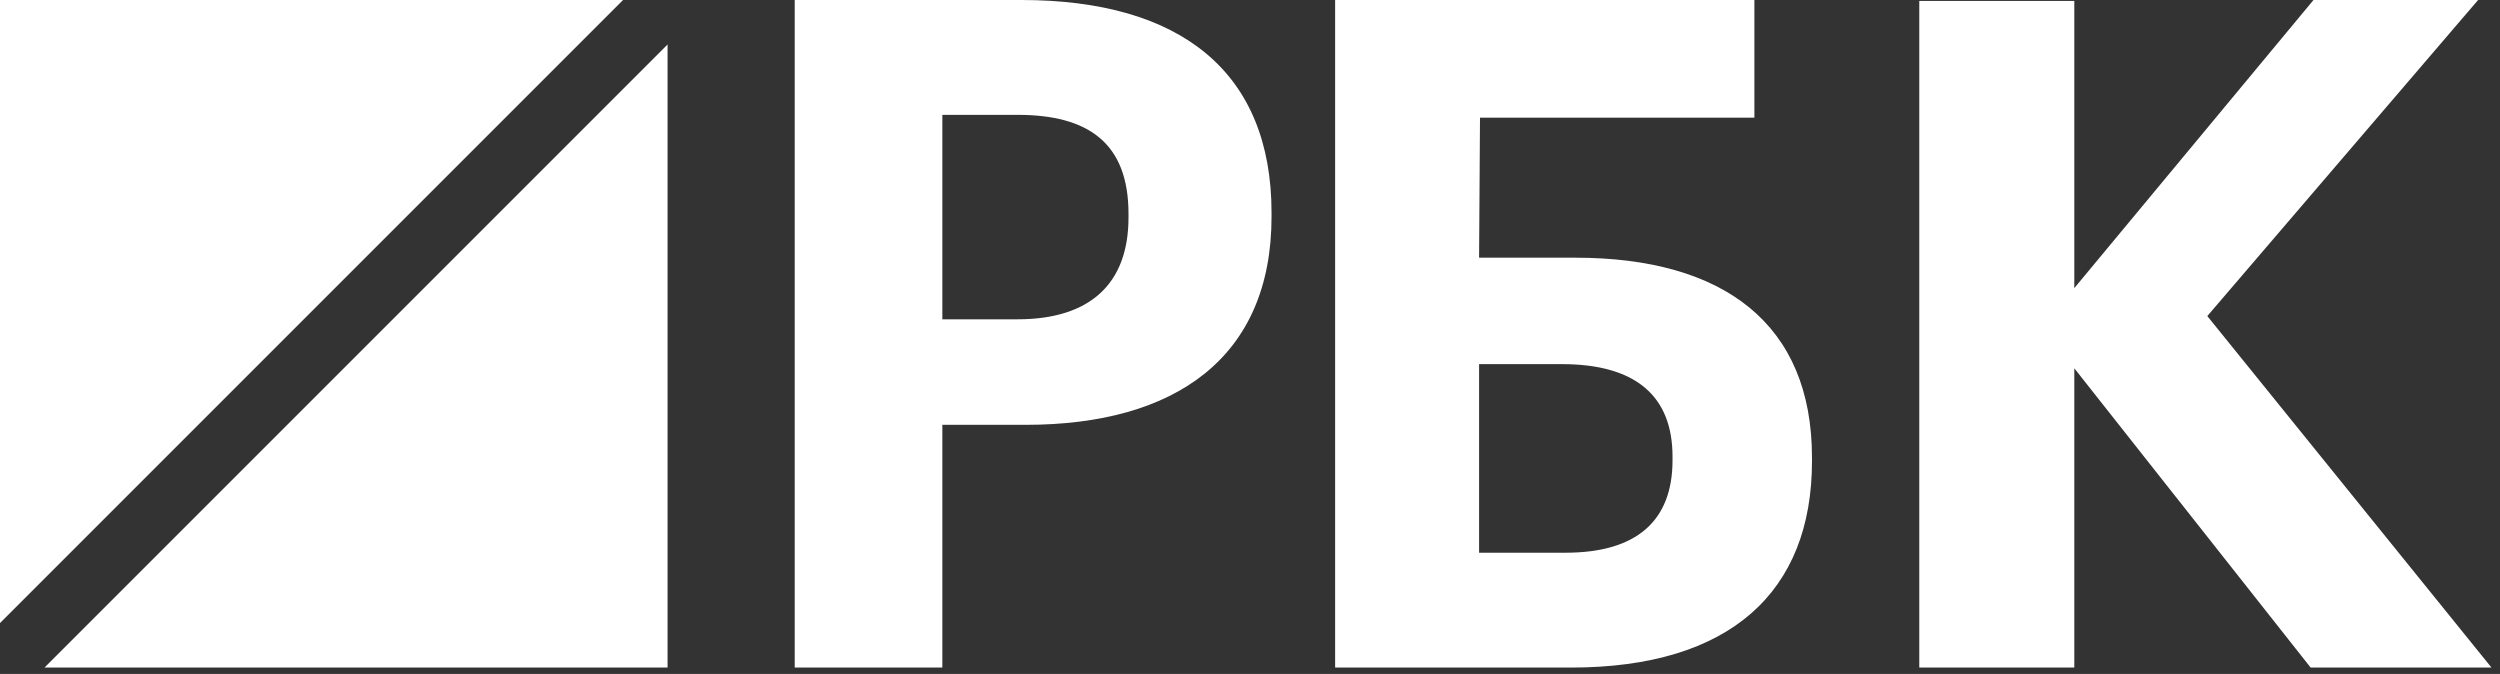 <svg width="115" height="31" viewBox="0 0 115 31" fill="none" xmlns="http://www.w3.org/2000/svg">
<rect x="0" y="0" width="115" height="31" fill="#333333" stroke="none"/>
<path fill-rule="evenodd" clip-rule="evenodd" d="M0 0V28.661L28.661 0H0Z" fill="white"/>
<path fill-rule="evenodd" clip-rule="evenodd" d="M2.047 30.708H30.708V2.047L2.047 30.708Z" fill="white"/>
<path fill-rule="evenodd" clip-rule="evenodd" d="M46.807 14.688C50.139 14.688 51.911 13.056 51.911 10.007V9.835C51.911 6.571 50.055 5.283 46.807 5.283H43.348V14.688H46.807ZM36.557 0H46.975C54.315 0 58.491 3.307 58.491 9.793V9.964C58.491 16.449 54.062 19.542 47.186 19.542H43.348V30.708H36.557V0Z" fill="white"/>
<path fill-rule="evenodd" clip-rule="evenodd" d="M72.011 25.425C75.281 25.425 76.936 23.965 76.936 21.173V21.002C76.936 18.253 75.281 16.75 71.846 16.75H68.038V25.425H72.011ZM72.26 30.708H61.416V0H80.702V5.412H68.08L68.038 11.854H72.466C79.295 11.854 83.351 14.903 83.351 21.044V21.217C83.351 27.229 79.585 30.708 72.26 30.708Z" fill="white"/>
<path fill-rule="evenodd" clip-rule="evenodd" d="M88.287 0.043H95.418V13.253L106.421 0H113.992L101.536 14.539L114.608 30.708H106.289L95.418 16.941V30.708H88.287V0.043Z" fill="white"/>
</svg>
